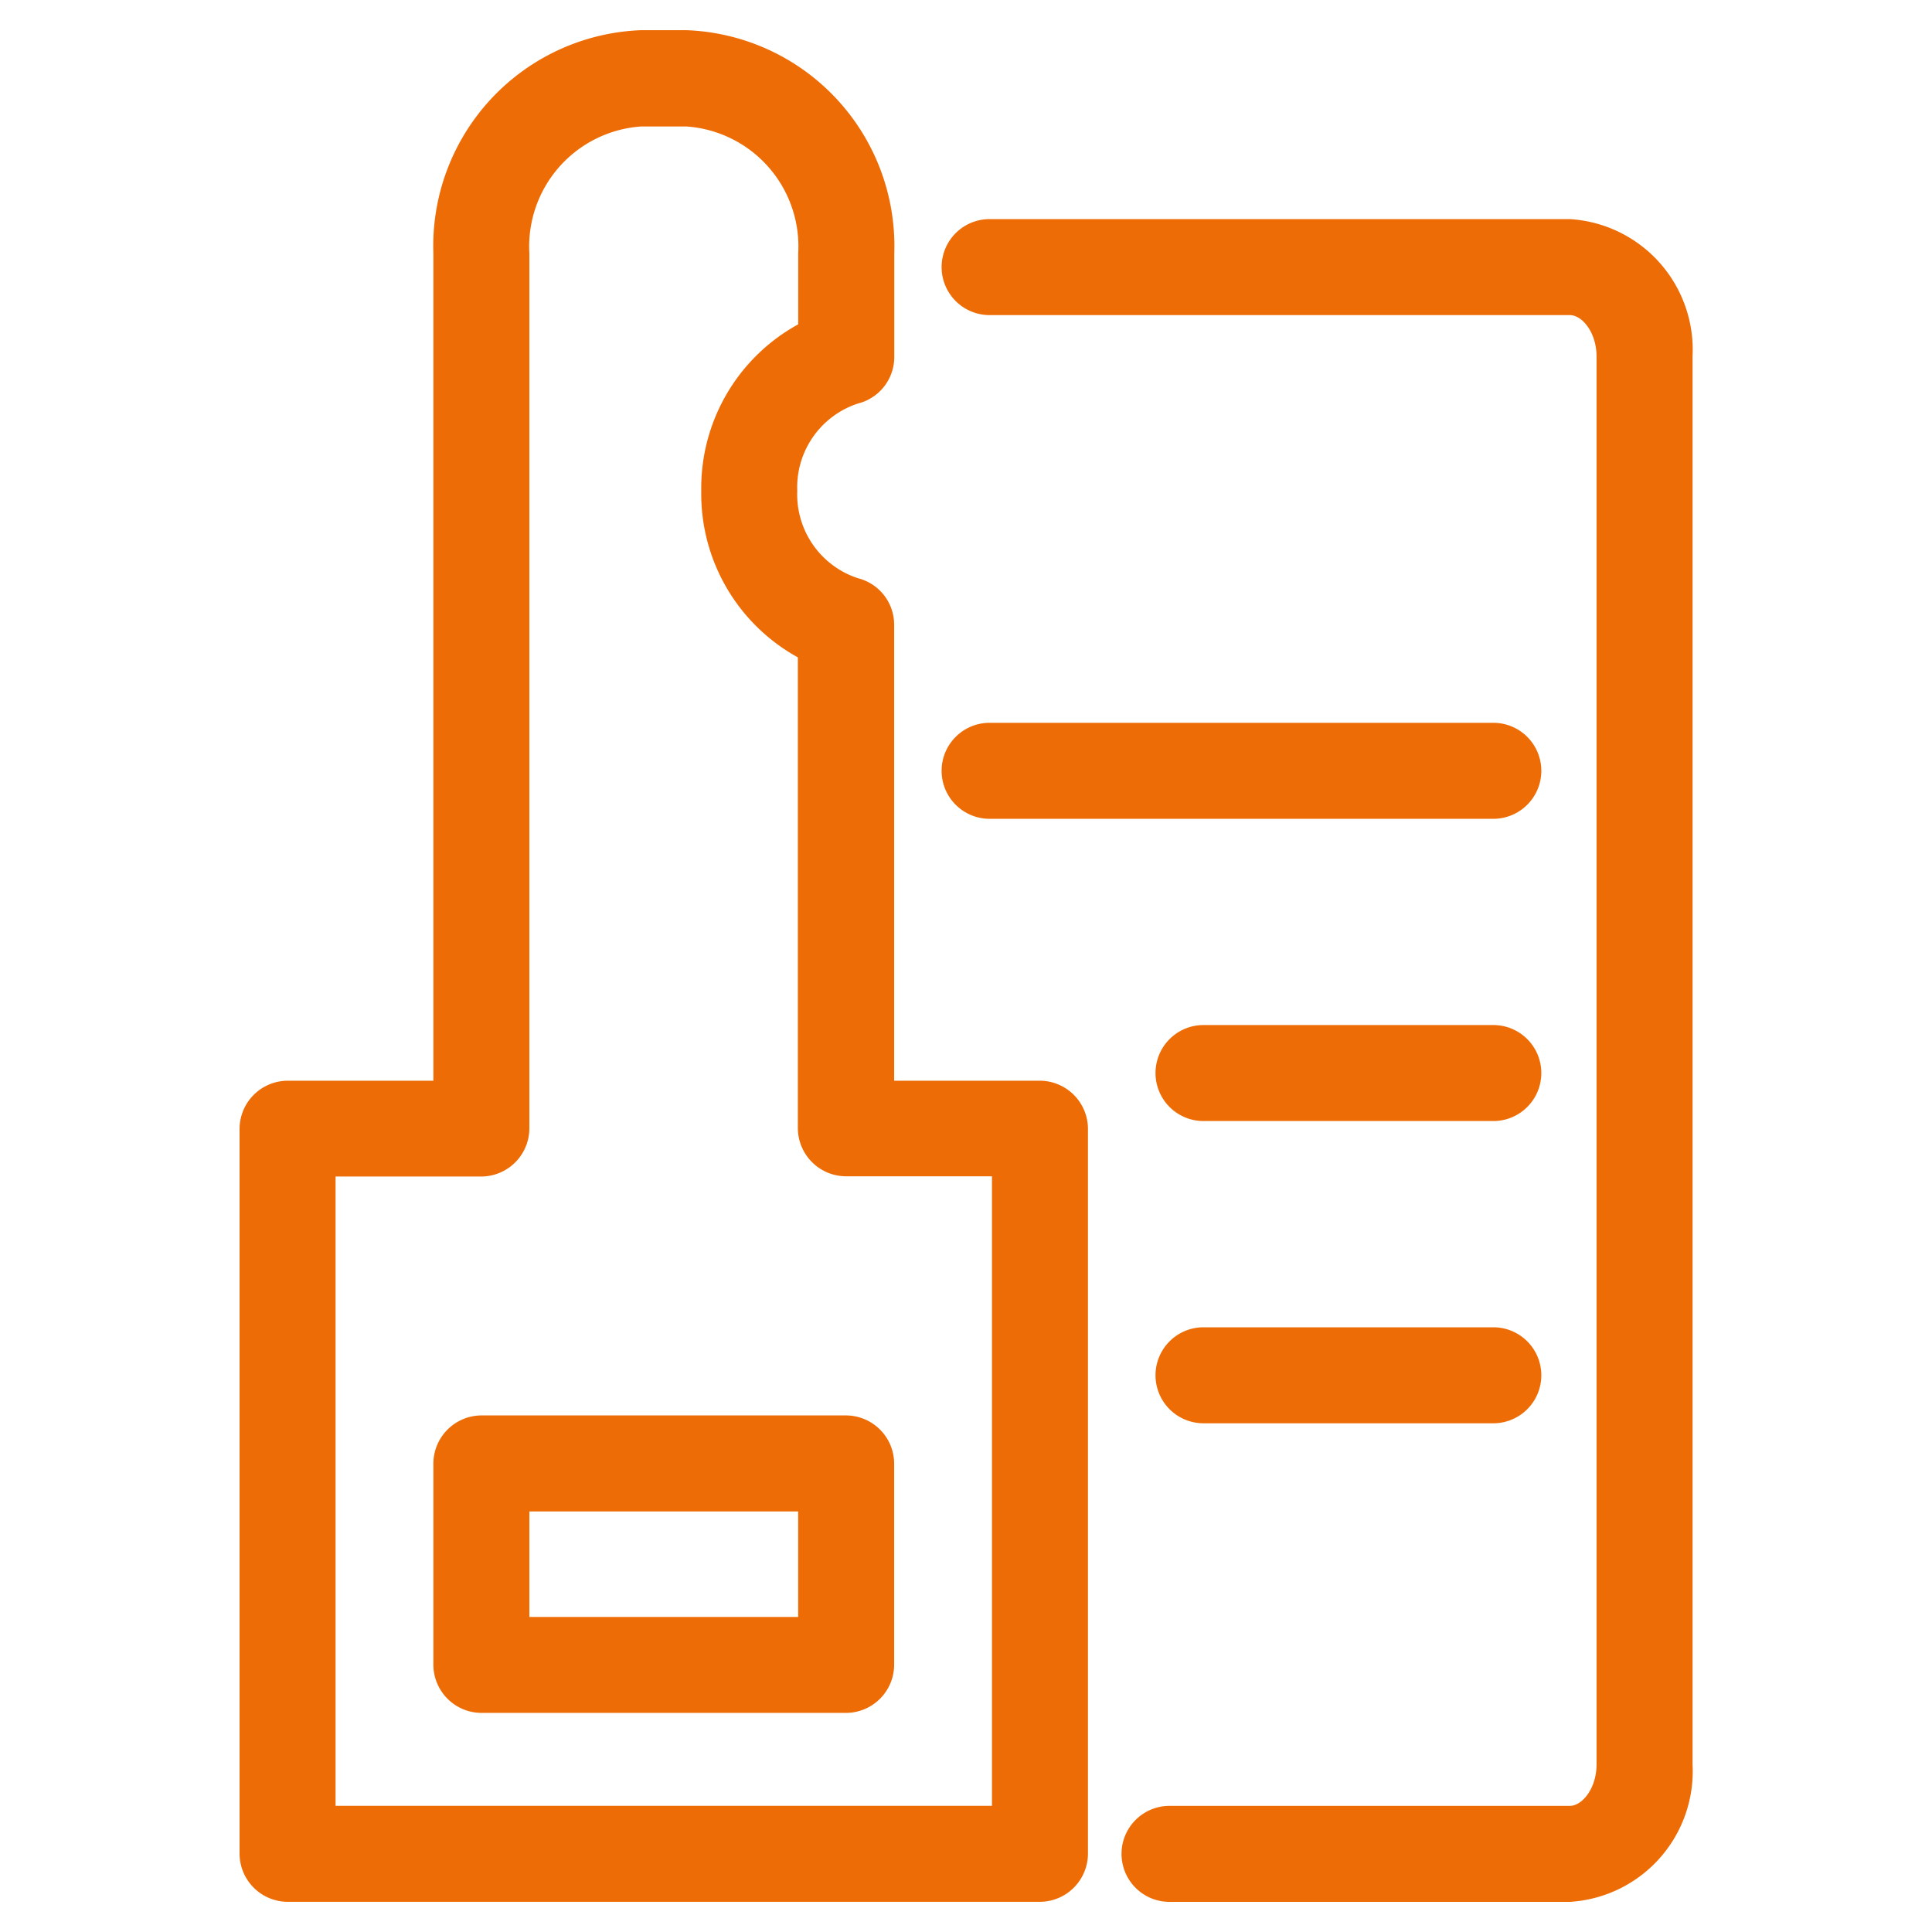<svg id="Capa_1" data-name="Capa 1" xmlns="http://www.w3.org/2000/svg" viewBox="0 0 32 32"><defs><style>.cls-1{fill:#ee6c05;}</style></defs><title>Mesa de trabajo 11</title><path class="cls-1" d="M26,3.629H16.391a.795.795,0,0,0,0,1.59H26c.21,0,.444.293.444.686v23.32c0,.392-.235.686-.444.686H19.371a.795.795,0,1,0,0,1.59H26a2.167,2.167,0,0,0,2.034-2.276V5.9A2.167,2.167,0,0,0,26,3.629Z"/><path class="cls-1" d="M24.734,11.972H16.391a.795.795,0,0,0,0,1.59h8.343a.795.795,0,0,0,0-1.59Z"/><path class="cls-1" d="M24.734,16.978h-4.8a.795.795,0,1,0,0,1.59h4.8a.795.795,0,0,0,0-1.59Z"/><path class="cls-1" d="M24.734,21.984h-4.8a.795.795,0,1,0,0,1.59h4.8a.795.795,0,0,0,0-1.59Z"/><path class="cls-1" d="M17.225,17.9H14.81V10.347a.794.794,0,0,0-.6-.77A1.461,1.461,0,0,1,13.205,8.13a1.461,1.461,0,0,1,1.007-1.447.794.794,0,0,0,.6-.77V4.195A3.577,3.577,0,0,0,11.372.5h-.755A3.577,3.577,0,0,0,7.178,4.195V17.9H4.763a.8.8,0,0,0-.795.795V30.705a.8.8,0,0,0,.795.795H17.225a.8.8,0,0,0,.795-.795V18.692A.8.8,0,0,0,17.225,17.9ZM11.615,8.13a3.093,3.093,0,0,0,1.6,2.758v7.8a.8.8,0,0,0,.795.795H16.43V29.91H5.558V19.487H7.973a.8.8,0,0,0,.795-.795V4.195a1.992,1.992,0,0,1,1.849-2.1h.755a1.992,1.992,0,0,1,1.849,2.1V5.372A3.093,3.093,0,0,0,11.615,8.13Z"/><path class="cls-1" d="M7.178,24.239v3.337a.8.8,0,0,0,.795.795h6.042a.8.8,0,0,0,.795-.795V24.239a.8.8,0,0,0-.795-.795H7.973A.8.8,0,0,0,7.178,24.239Zm6.042.795v1.748H8.768V25.034Z"/></svg>